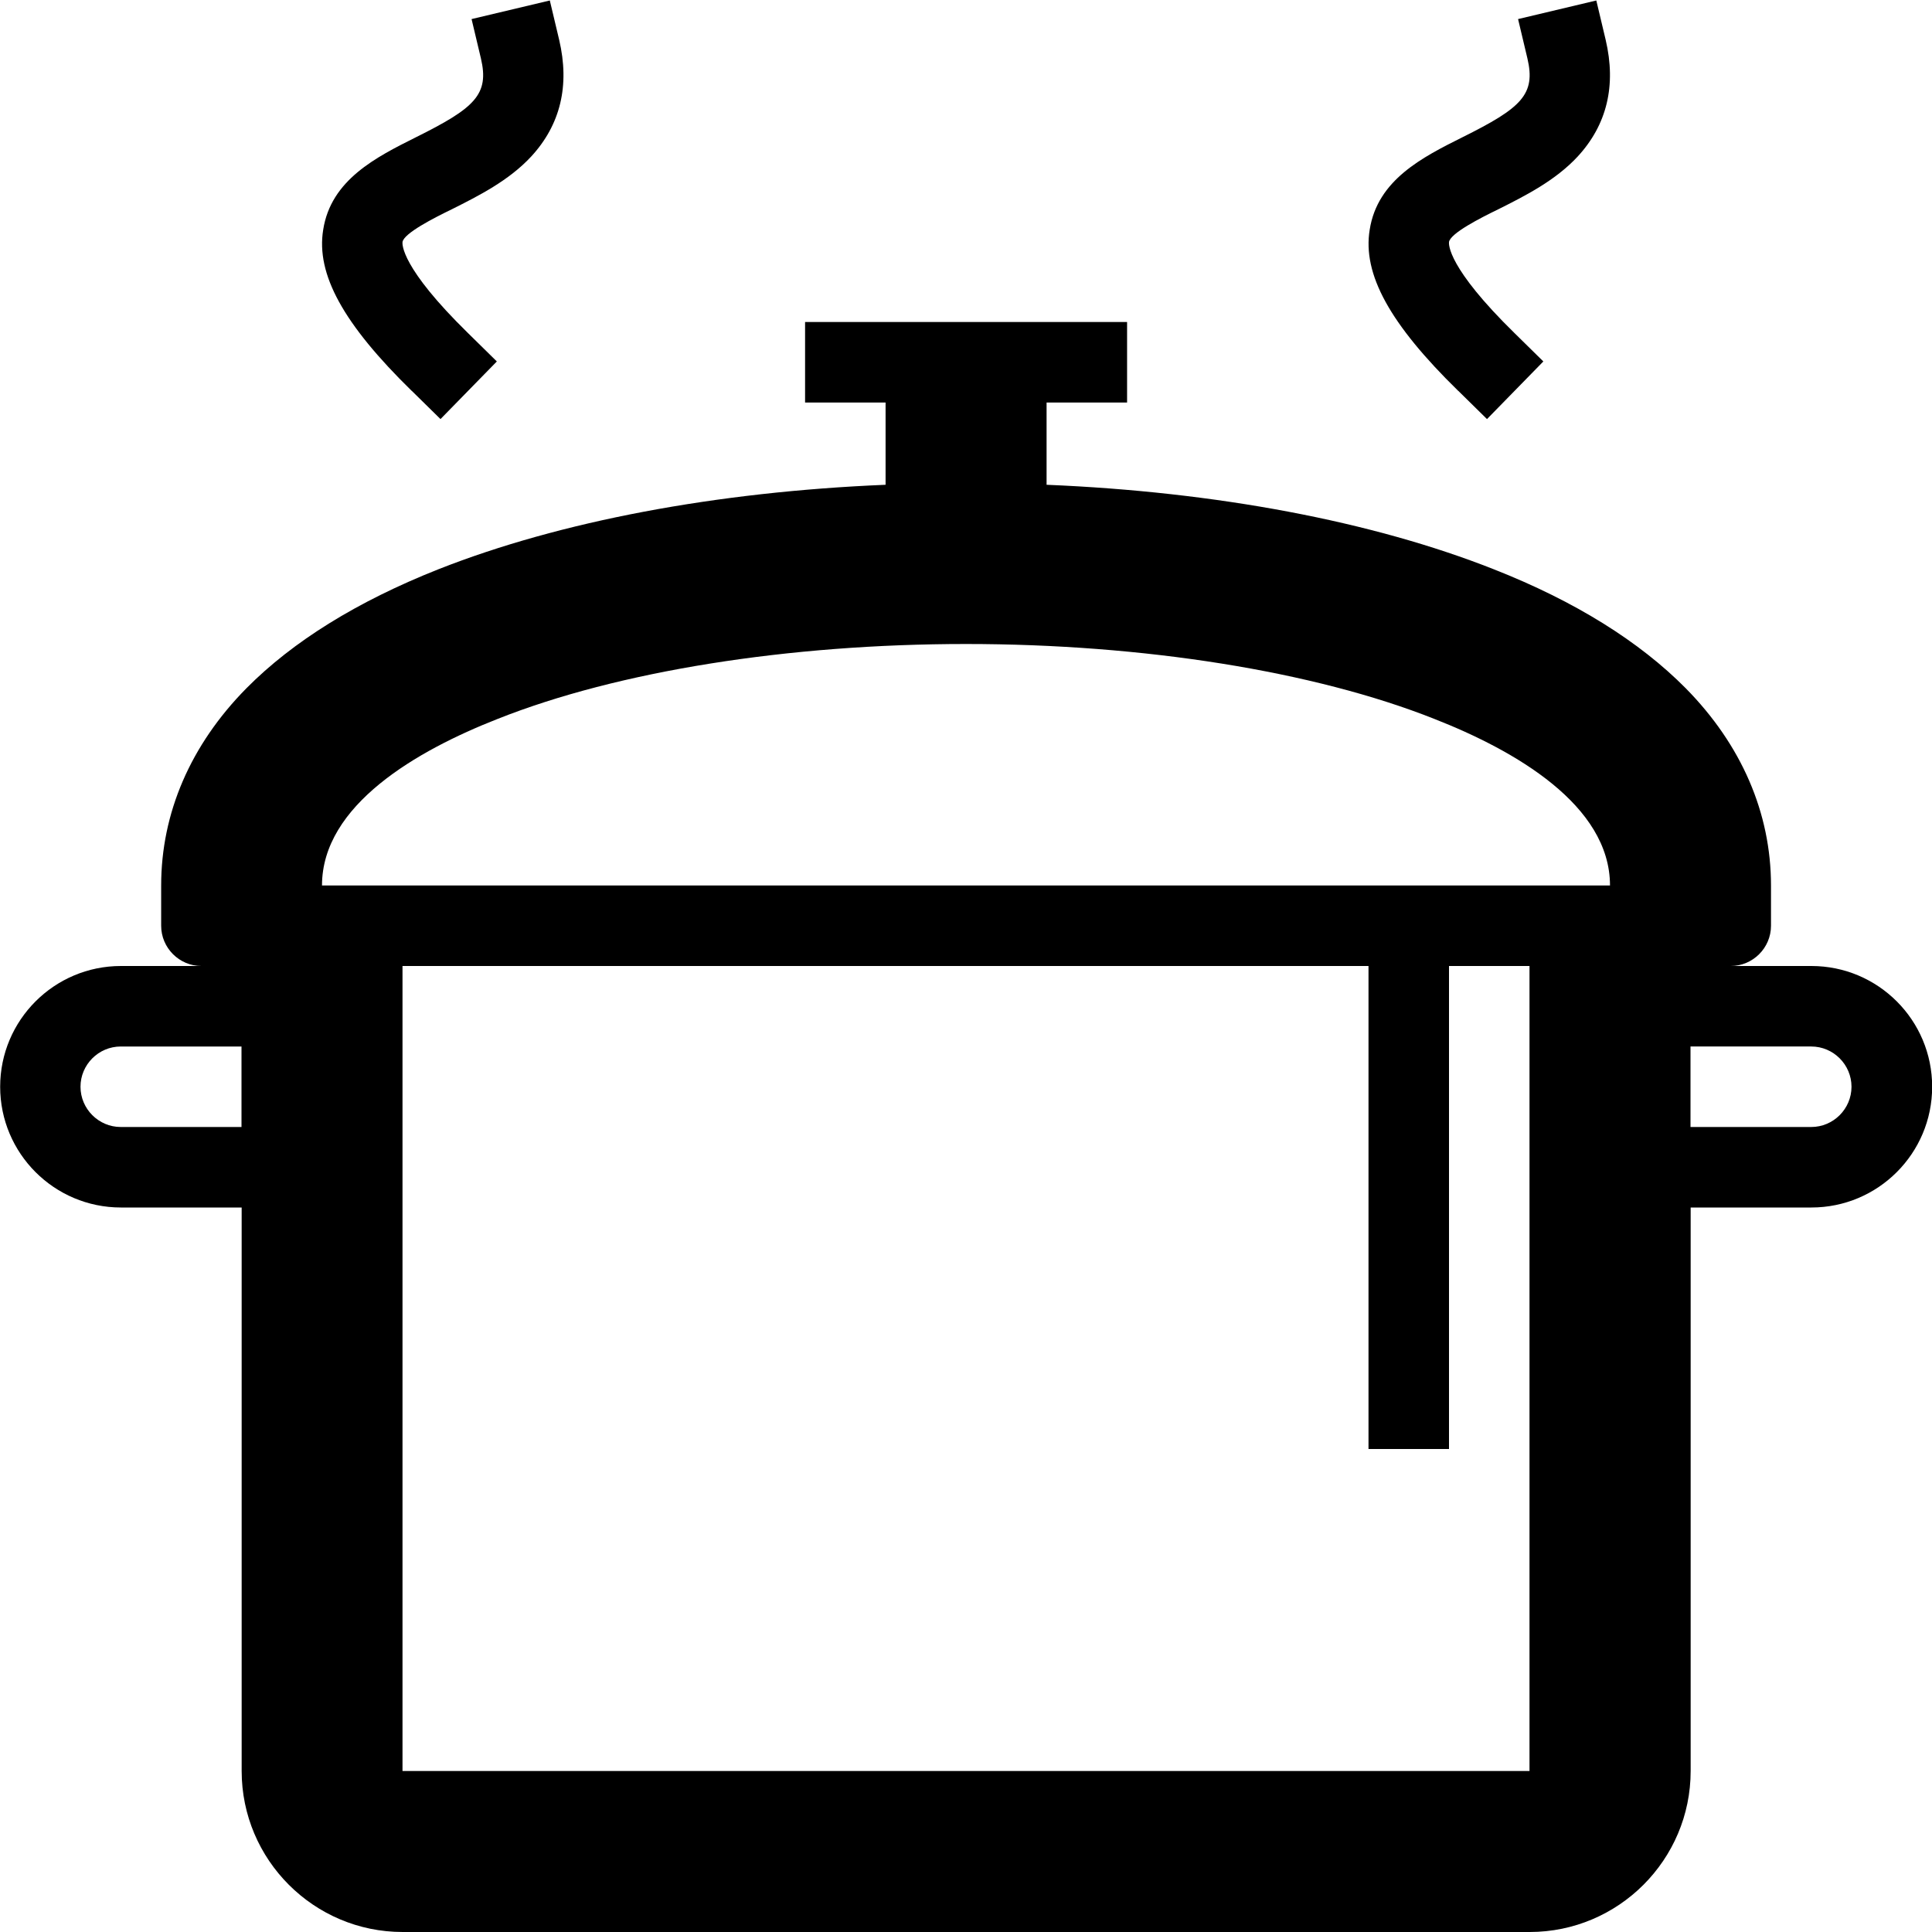 <!-- Generated by IcoMoon.io -->
<svg version="1.1" xmlns="http://www.w3.org/2000/svg" width="24" height="24" viewBox="0 0 24 24">
<path d="M22.5 12h-1c0.275 0 0.5-0.225 0.5-0.5v-0.5c0-0.9-0.366-1.747-1.059-2.45-0.575-0.581-1.375-1.081-2.384-1.478-1.509-0.597-3.453-0.963-5.556-1.050v-1.022h1v-1h-4v1h1v1.022c-2.1 0.087-4.044 0.453-5.556 1.050-1.009 0.4-1.809 0.897-2.384 1.478-0.694 0.703-1.059 1.55-1.059 2.45v0.5c0 0.275 0.225 0.5 0.5 0.5h-1c-0.828 0-1.5 0.672-1.5 1.5s0.672 1.5 1.5 1.5h1.5v7c0 1.103 0.897 2 2 2h14c1.103 0 2-0.897 2-2v-7h1.5c0.828 0 1.5-0.672 1.5-1.5s-0.672-1.5-1.5-1.5zM6.181 8.931c1.494-0.594 3.616-0.931 5.819-0.931s4.325 0.338 5.819 0.931c0.997 0.391 2.181 1.069 2.181 2.069h-16c0-1 1.184-1.678 2.181-2.069zM1.5 14c-0.275 0-0.5-0.225-0.5-0.5s0.225-0.5 0.5-0.5h1.5v1h-1.5zM5 22v-10h12v6h1v-6h1v10h-14zM22.5 14h-1.5v-1h1.5c0.275 0 0.5 0.225 0.5 0.5s-0.225 0.5-0.5 0.5z"></path>
<path d="M5.116 4.856l0.356 0.35 0.7-0.716-0.356-0.35c-0.837-0.819-0.819-1.106-0.816-1.134 0.019-0.109 0.387-0.297 0.612-0.406 0.331-0.166 0.709-0.356 0.987-0.656 0.363-0.394 0.481-0.881 0.347-1.45l-0.116-0.488-0.972 0.231 0.116 0.488c0.106 0.45-0.075 0.616-0.809 0.981-0.494 0.247-1.053 0.528-1.15 1.147-0.091 0.553 0.25 1.172 1.1 2.003z"></path>
<path d="M18.116 4.856l0.356 0.35 0.7-0.716-0.356-0.35c-0.837-0.819-0.819-1.106-0.816-1.134 0.019-0.109 0.387-0.297 0.612-0.406 0.331-0.166 0.709-0.356 0.987-0.656 0.363-0.394 0.481-0.881 0.347-1.45l-0.116-0.488-0.972 0.231 0.116 0.488c0.106 0.45-0.075 0.616-0.809 0.981-0.494 0.247-1.053 0.528-1.15 1.147-0.091 0.553 0.25 1.172 1.1 2.003z"></path>
</svg>
